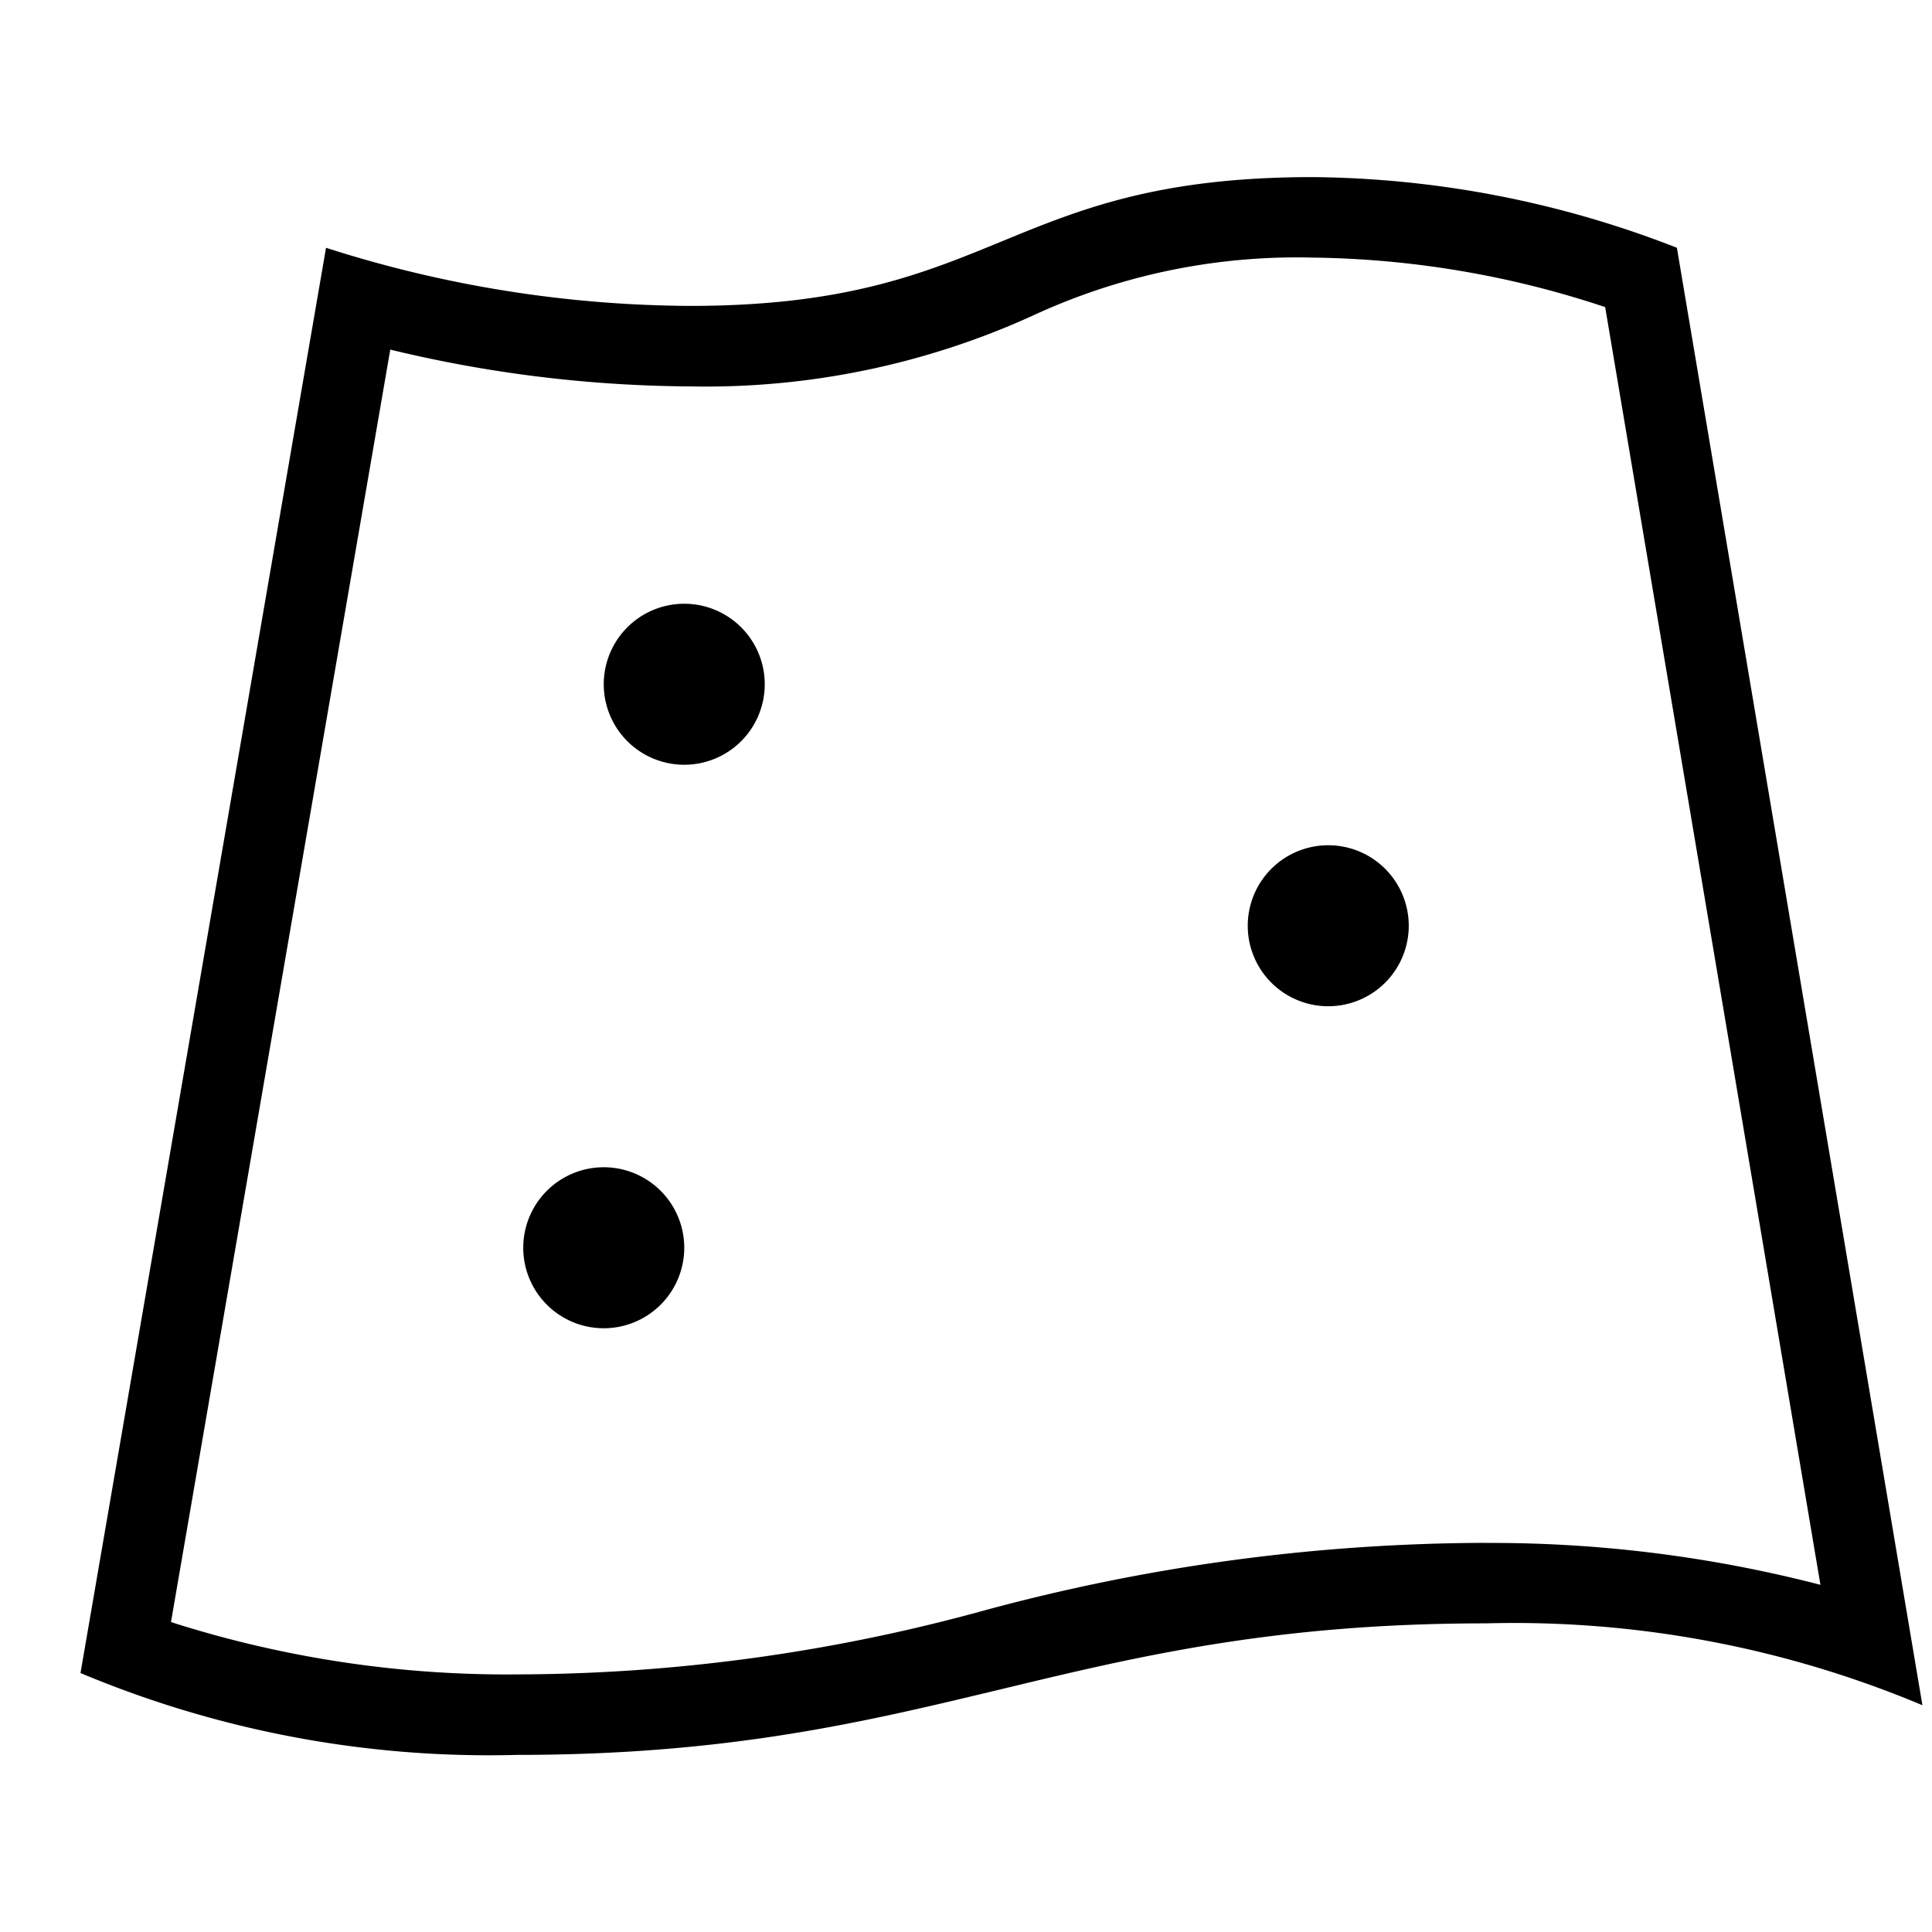 <svg xmlns="http://www.w3.org/2000/svg" viewBox="0 0 24 24"><path d="M16.31 2.2c-3.847 0-3.891 1.6-7.74 1.6a15 15 0 0 1-4.52-.722L1 20.783A13.1 13.1 0 0 0 6.424 21.8c5.242 0 6.792-1.634 12.034-1.634a13.1 13.1 0 0 1 5.423 1.017l-3.05-18.105a12.7 12.7 0 0 0-4.52-.878zm2.148 16.966a24 24 0 0 0-6.251.845 22 22 0 0 1-5.783.789 13.7 13.7 0 0 1-4.3-.65L4.848 4.343A16.2 16.2 0 0 0 8.57 4.8a9.8 9.8 0 0 0 4.25-.875 7.8 7.8 0 0 1 3.49-.725 11.9 11.9 0 0 1 3.63.615l2.674 15.872a16.3 16.3 0 0 0-4.157-.52zM9.5 8.5a1 1 0 1 1-1-1 1 1 0 0 1 1 1m8 3a1 1 0 1 1-1-1 1 1 0 0 1 1 1m-9 4a1 1 0 1 1-1-1 1 1 0 0 1 1 1"/><path fill="none" d="M0 0h24v24H0z"/></svg>
